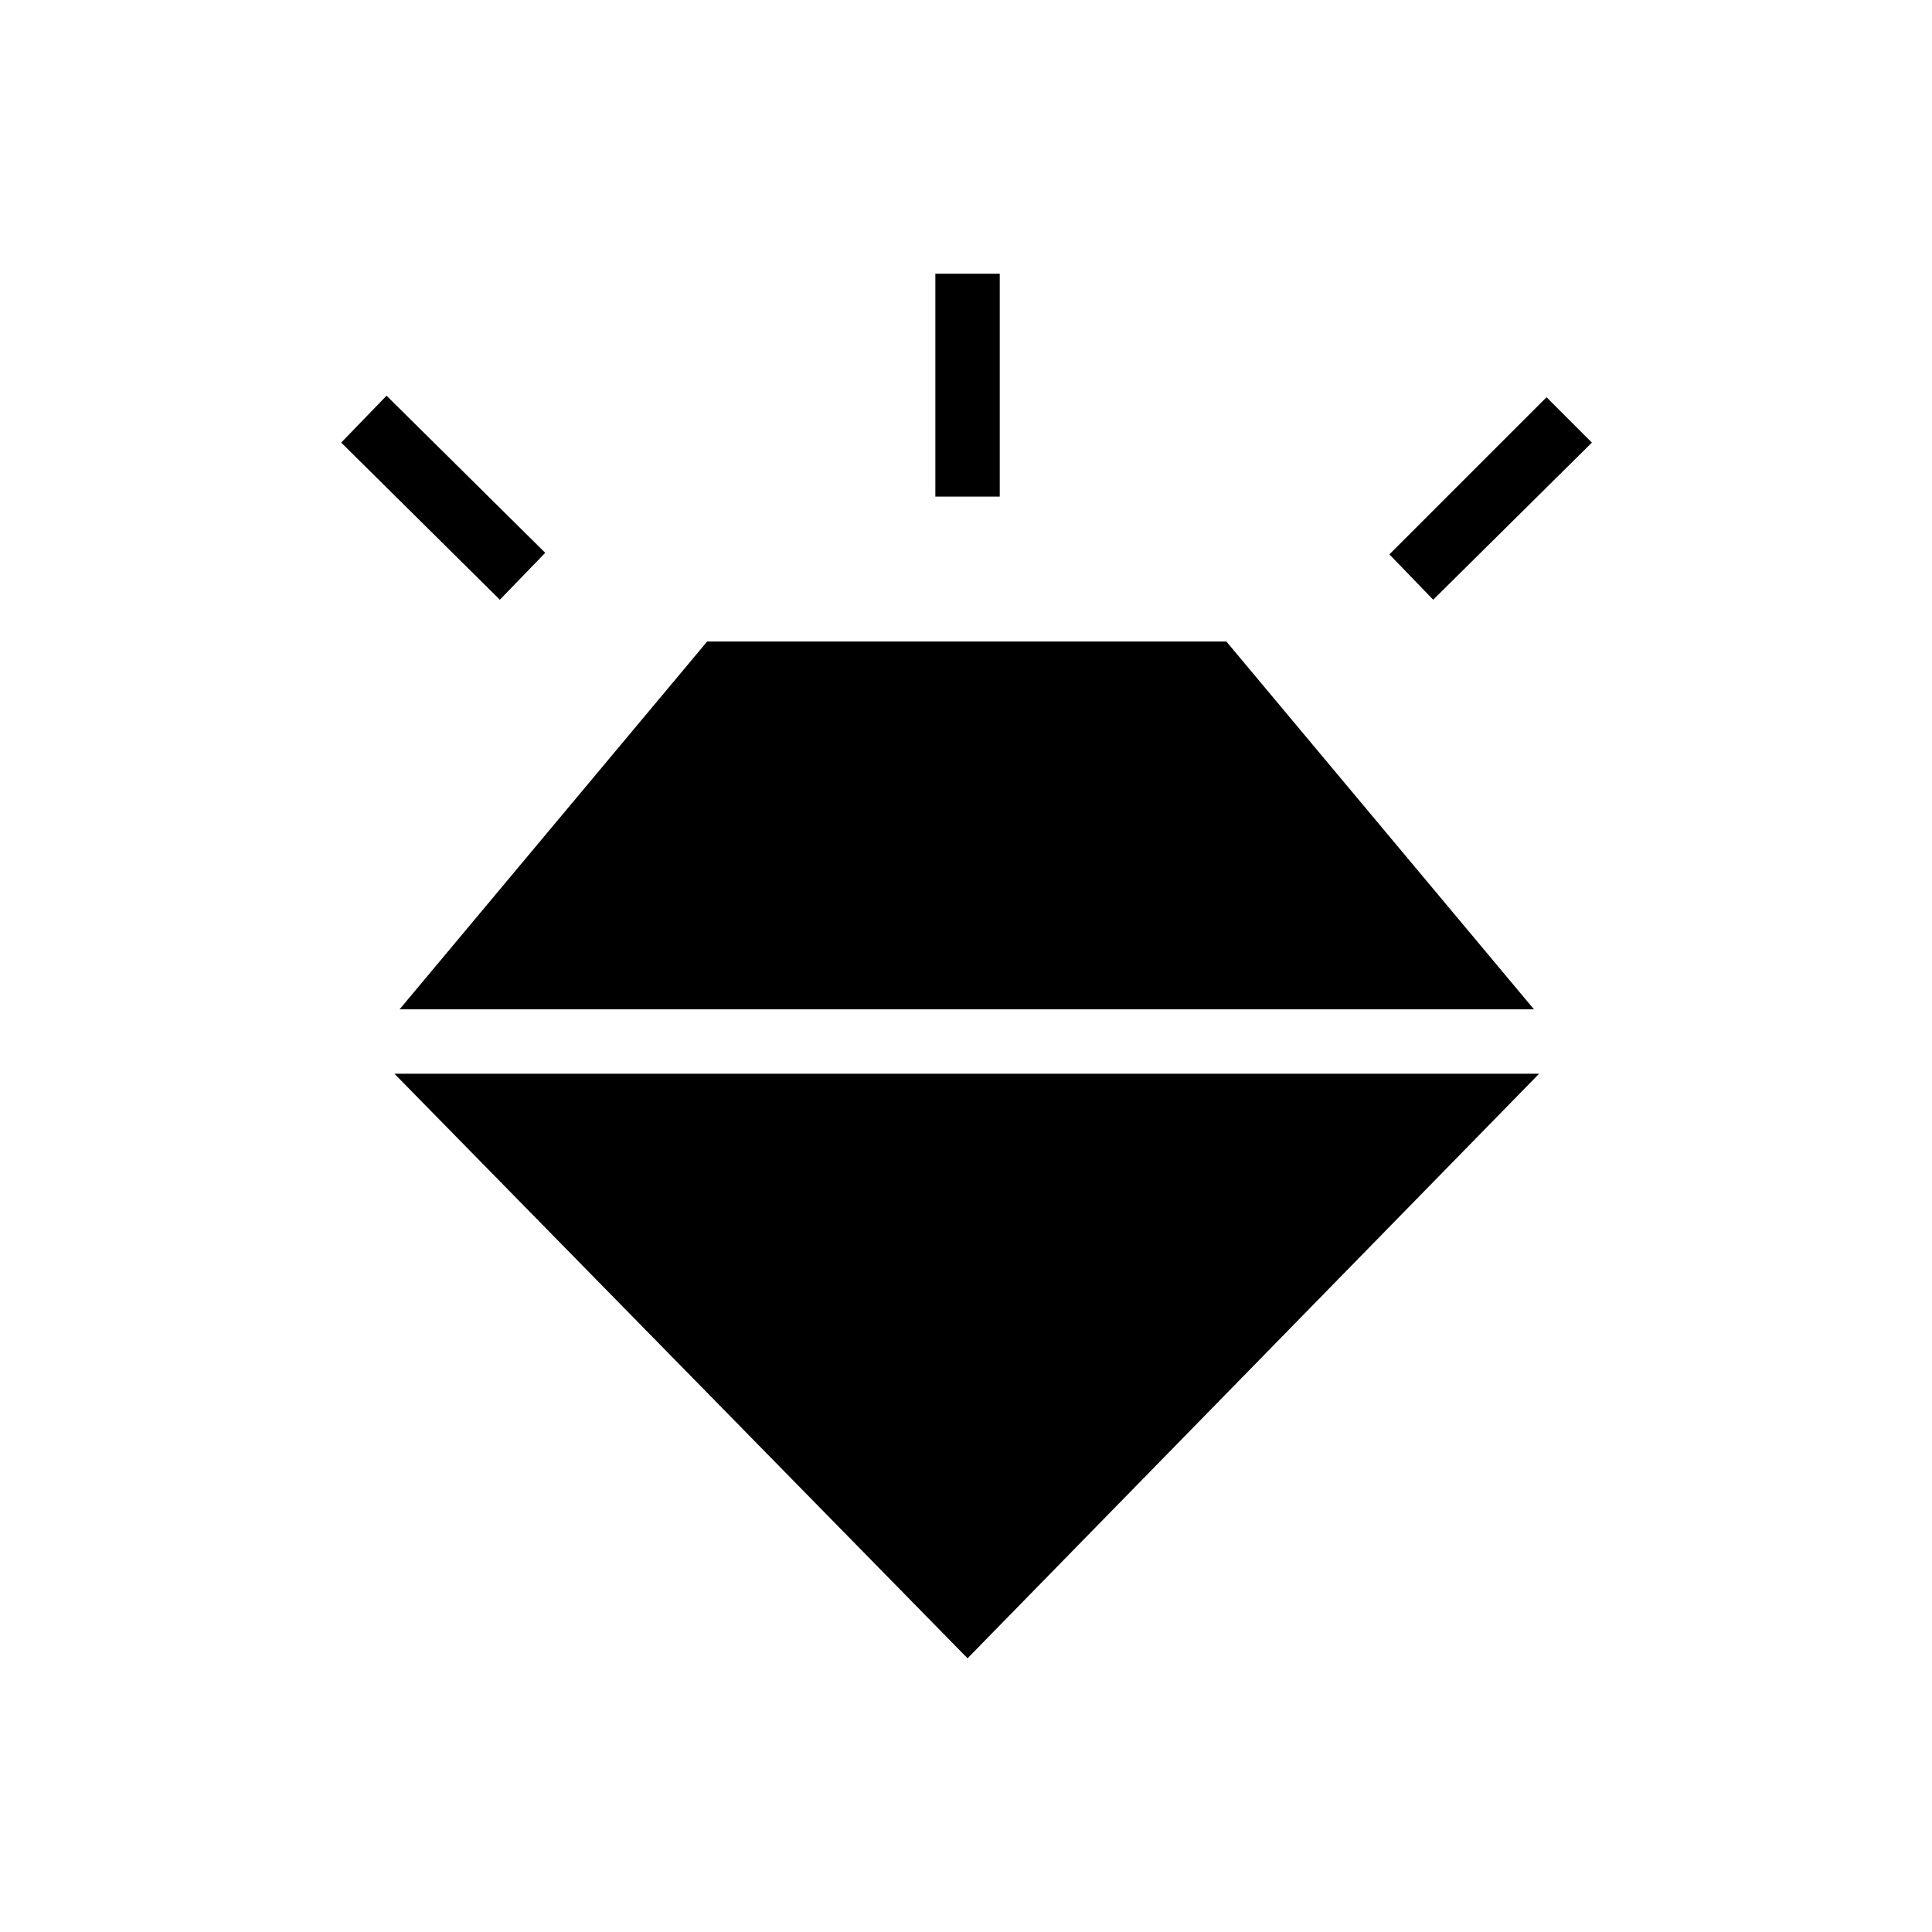 <svg xmlns="http://www.w3.org/2000/svg" height="20" viewBox="0 -960 960 960" width="20"><path d="m248.38-662-78.84-78.08 22.54-23.3 78.84 78.07L248.38-662Zm216.39-51.23V-824h32v110.77h-32ZM712.15-662l-21.77-22.54 78.08-78.08L791-740.08 712.15-662ZM480.77-136 196-426.46h568.77L480.77-136ZM351.38-641.23h258l152.85 182.77H198.54l152.84-182.77Z"/></svg>